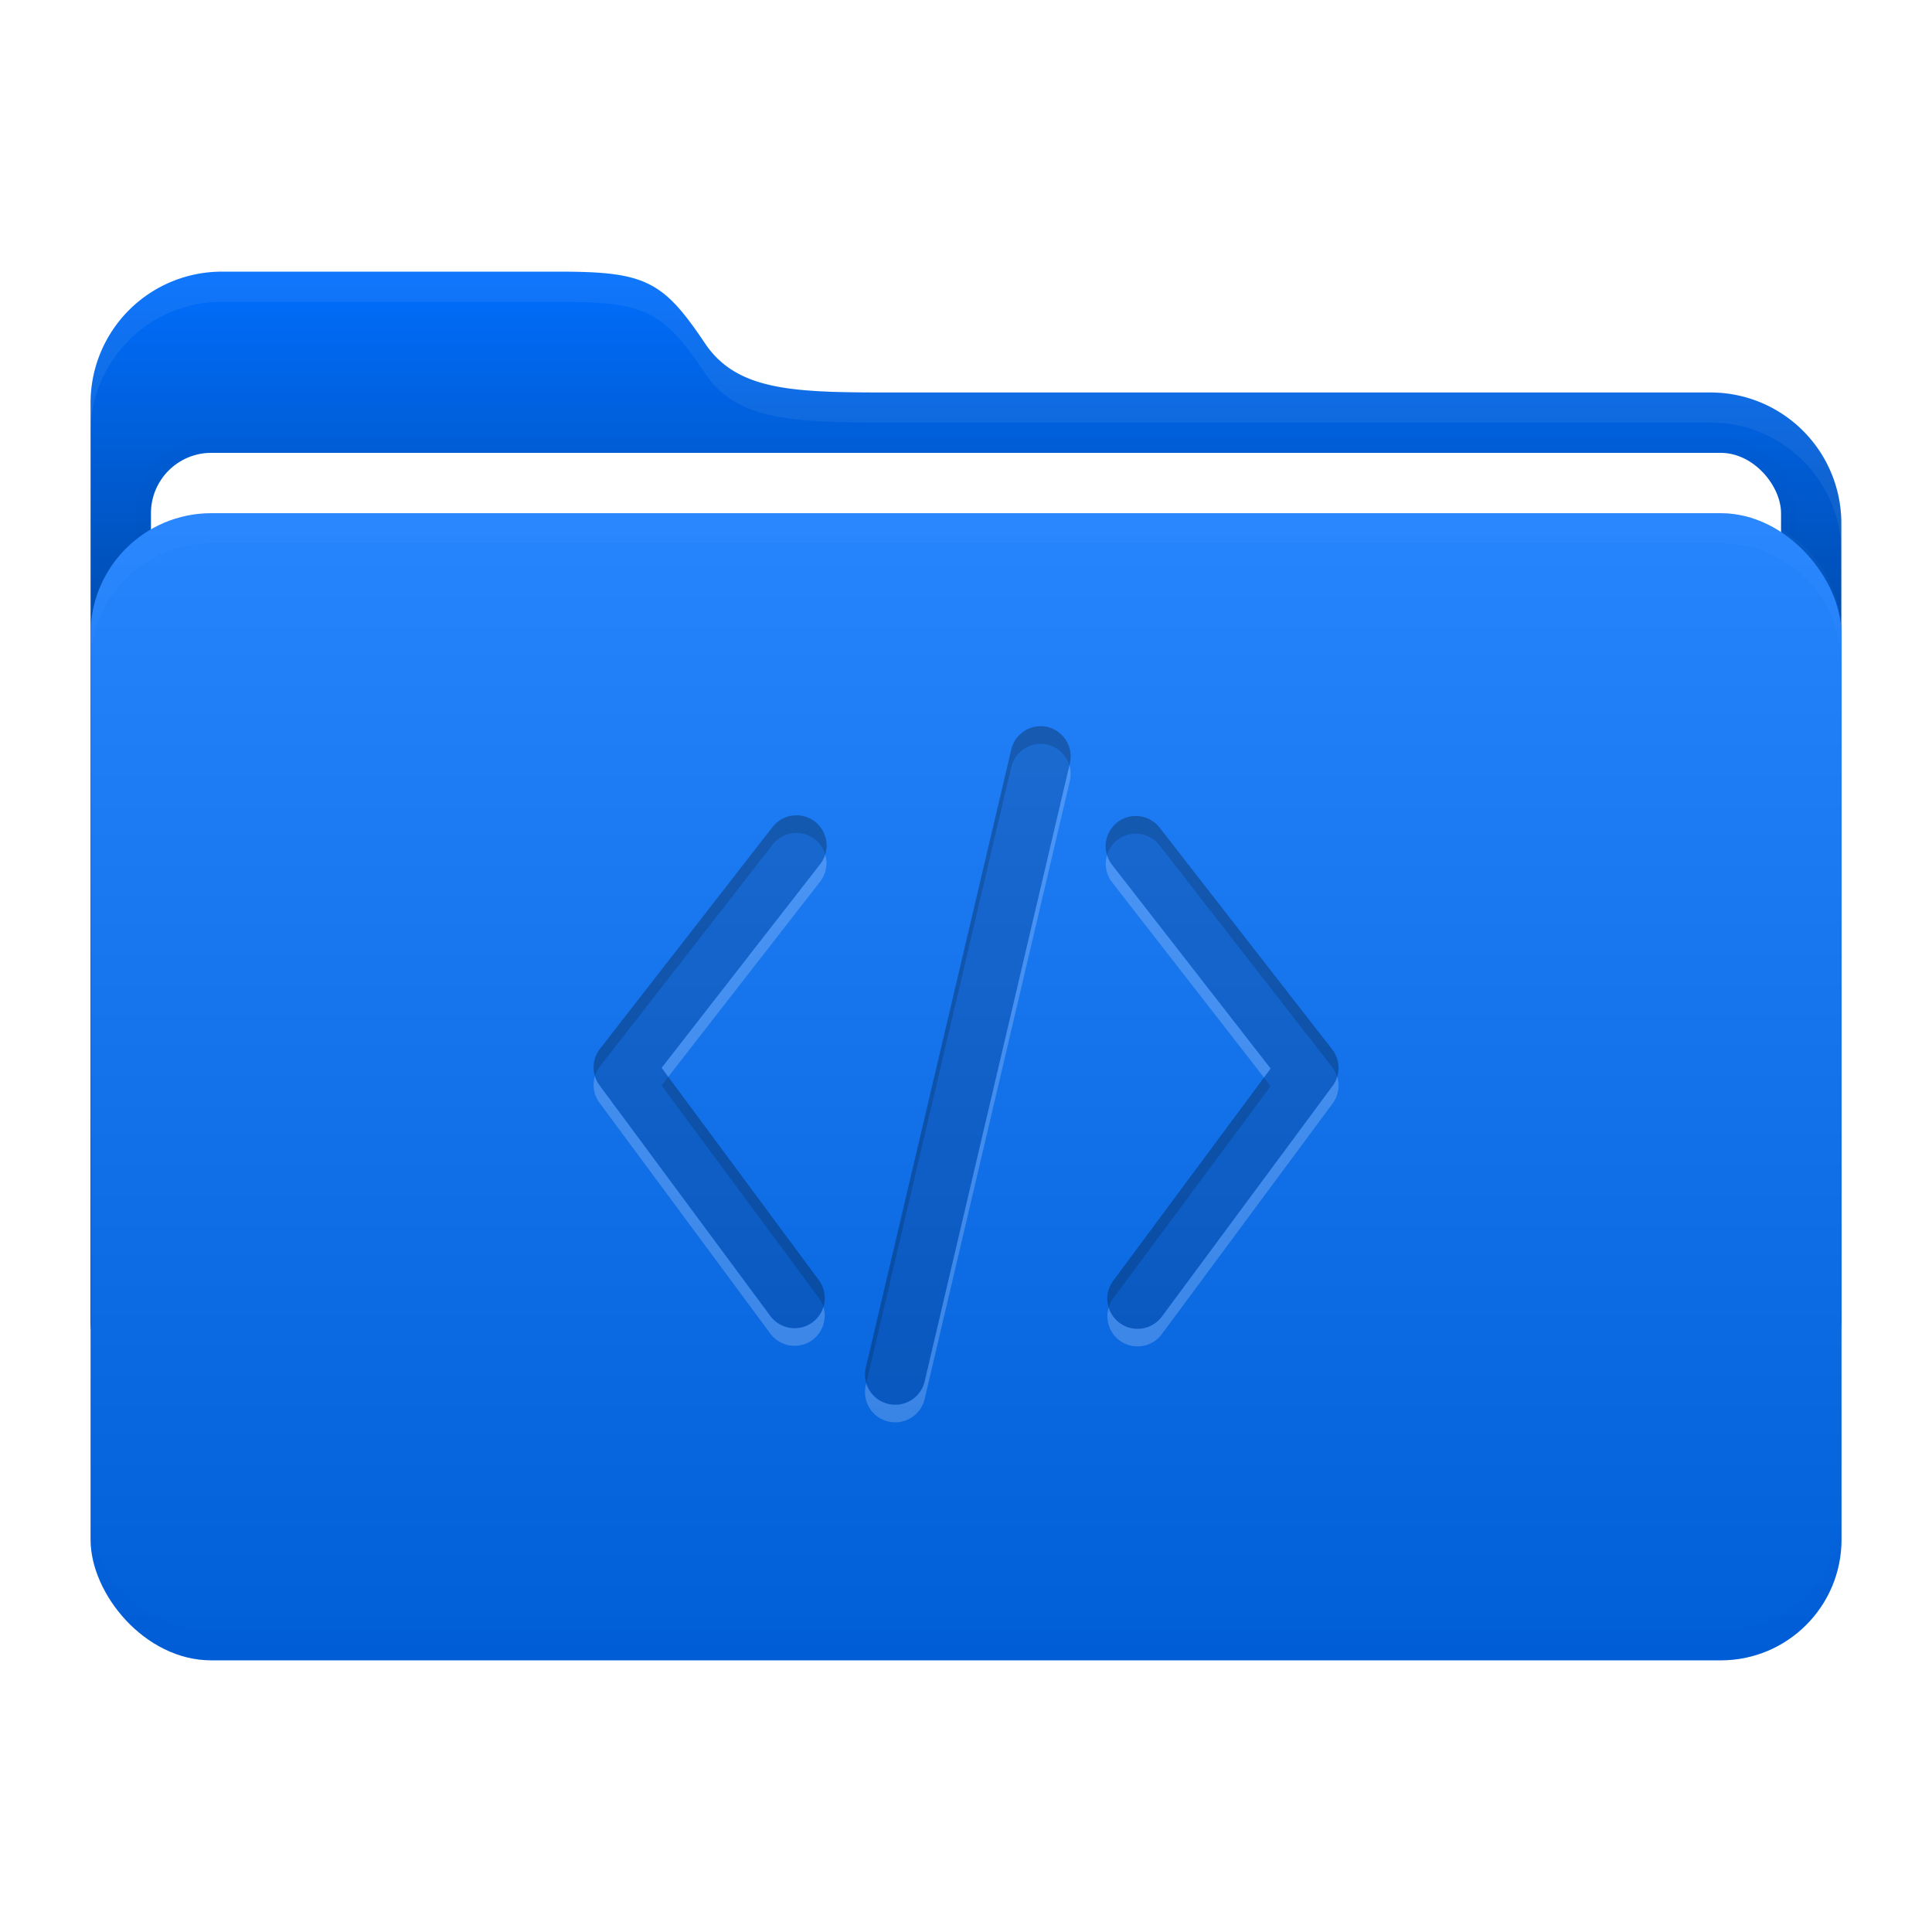 <svg width="64" height="64" version="1.1" viewBox="0 0 16.933 16.933" xmlns="http://www.w3.org/2000/svg">
 <defs>
  <filter id="filter9" x="-.007" y="-.076" width="1.013" height="1.151" color-interpolation-filters="sRGB">
   <feGaussianBlur stdDeviation="0.042"/>
  </filter>
  <filter id="filter11" x="-.007" y="-.043" width="1.014" height="1.087" color-interpolation-filters="sRGB">
   <feGaussianBlur stdDeviation="0.045"/>
  </filter>
  <filter id="filter12" x="-.032" y="-.046" width="1.065" height="1.092" color-interpolation-filters="sRGB">
   <feGaussianBlur stdDeviation="0.137"/>
  </filter>
  <linearGradient id="a" x1="8.466" x2="8.466" y1="12.7" y2="2.381" gradientUnits="userSpaceOnUse">
   <stop offset="0"/>
   <stop stop-opacity="0" offset="1"/>
  </linearGradient>
  <linearGradient id="c" x1="8.467" x2="8.467" y1="4.498" y2="14.552" gradientUnits="userSpaceOnUse">
   <stop stop-color="#fff" offset="0"/>
   <stop offset="1"/>
  </linearGradient>
 </defs>
 <g id="folder">
  <path d="m1.945 2.381h2.965c0.75 0 0.904 0.084 1.27 0.63 0.297 0.441 0.84 0.429 1.756 0.429h7.05a1.146 1.146 0 0 1 1.152 1.152v6.956a1.15 1.15 0 0 1-1.152 1.152h-13.042a1.15 1.15 0 0 1-1.15-1.152v-8.015a1.15 1.15 0 0 1 1.15-1.152z" fill="#006efd"/>
  <path d="m1.945 2.381h2.965c0.75 0 0.904 0.084 1.27 0.63 0.297 0.441 0.84 0.429 1.756 0.429h7.05a1.146 1.146 0 0 1 1.152 1.152v6.956a1.15 1.15 0 0 1-1.152 1.152h-13.042a1.15 1.15 0 0 1-1.15-1.152v-8.015a1.15 1.15 0 0 1 1.15-1.152z" fill="url(#a)"/>
  <rect x="1.323" y="3.969" width="14.287" height="10.054" rx=".529" ry=".529" fill="none" filter="url(#filter12)" opacity=".1" stroke="#000000" stroke-width=".265"/>
  <rect x="1.323" y="3.969" width="14.287" height="10.054" rx=".529" ry=".529" fill="#ffffff" stroke-width=".965"/>
  <rect x=".794" y="4.498" width="15.346" height="10.054" rx="1.058" ry="1.058" fill="#006efd"/>
  <rect x=".793" y="4.498" width="15.346" height="10.054" rx="1.058" ry="1.058" fill="url(#c)" opacity=".15"/>
  <path d="m1.852 4.498c-0.586 0-1.058 0.472-1.058 1.058v0.265c0-0.586 0.472-1.058 1.058-1.058h13.229c0.586 0 1.058 0.472 1.058 1.058v-0.265c0-0.586-0.472-1.058-1.058-1.058z" fill="#ffffff" filter="url(#filter9)" opacity=".15"/>
  <path transform="matrix(1,0,0,-1,0,19.05)" d="m1.852 4.498c-0.586 0-1.058 0.472-1.058 1.058v0.265c0-0.586 0.472-1.058 1.058-1.058h13.229c0.586 0 1.058 0.472 1.058 1.058v-0.265c0-0.586-0.472-1.058-1.058-1.058z" fill="#000000" filter="url(#filter9)" opacity=".1"/>
  <path d="m1.944 2.381c-0.636-6e-4 -1.152 0.516-1.151 1.152v0.26c0.001-0.634 0.516-1.148 1.151-1.148h2.967c0.75 0 0.904 0.084 1.271 0.63 0.296 0.441 0.839 0.428 1.755 0.428h7.05c0.634-0.003 1.149 0.508 1.152 1.14v-0.253c0.003-0.638-0.514-1.155-1.152-1.152h-7.05c-0.916 0-1.459 0.013-1.755-0.428-0.367-0.546-0.521-0.63-1.271-0.63h-2.967z" fill="#ffffff" filter="url(#filter11)" opacity=".25"/>
 </g>
 <path d="m9.18 6.371a0.265 0.265 0 0 0-0.316 0.197l-1.275 5.418a0.265 0.265 0 0 0 0.197 0.318 0.265 0.265 0 0 0 0.318-0.197l1.273-5.418a0.265 0.265 0 0 0-0.197-0.318zm-2.037 0.83a0.265 0.265 0 0 0-0.371 0.047l-1.514 1.945a0.265 0.265 0 0 0-0.004 0.318l1.498 2.023a0.265 0.265 0 0 0 0.369 0.055 0.265 0.265 0 0 0 0.055-0.371l-1.377-1.859 1.391-1.787a0.265 0.265 0 0 0-0.047-0.371zm2.65 0.006a0.265 0.265 0 0 0-0.047 0.371l1.391 1.787-1.379 1.859a0.265 0.265 0 0 0 0.055 0.371 0.265 0.265 0 0 0 0.369-0.055l1.498-2.023a0.265 0.265 0 0 0-2e-3 -0.318l-1.514-1.945a0.265 0.265 0 0 0-0.371-0.047z" opacity=".15" stop-color="#000000" stroke-linecap="round" stroke-linejoin="round"/>
 <path d="m9.111 6.365a0.265 0.265 0 0 0-0.248 0.204l-1.275 5.418a0.265 0.265 0 0 0 0.004 0.137l1.271-5.401a0.265 0.265 0 0 1 0.316-0.197 0.265 0.265 0 0 1 0.193 0.181l0.004-0.018a0.265 0.265 0 0 0-0.197-0.318 0.265 0.265 0 0 0-0.068-0.006zm-2.13 0.781a0.265 0.265 0 0 0-0.21 0.102l-1.514 1.946a0.265 0.265 0 0 0-0.043 0.238 0.265 0.265 0 0 1 0.043-0.084l1.514-1.945a0.265 0.265 0 0 1 0.371-0.047 0.265 0.265 0 0 1 0.09 0.132 0.265 0.265 0 0 0-0.09-0.287 0.265 0.265 0 0 0-0.161-0.055zm2.972 0.006a0.265 0.265 0 0 0-0.161 0.056 0.265 0.265 0 0 0-0.09 0.286 0.265 0.265 0 0 1 0.09-0.132 0.265 0.265 0 0 1 0.371 0.047l1.514 1.945a0.265 0.265 0 0 1 0.042 0.084 0.265 0.265 0 0 0-0.042-0.238l-1.514-1.946a0.265 0.265 0 0 0-0.21-0.102zm-4.096 2.287-0.058 0.075 1.377 1.86a0.265 0.265 0 0 1 0.041 0.082 0.265 0.265 0 0 0-0.041-0.236l-1.318-1.78zm5.22 0.006-1.32 1.78a0.265 0.265 0 0 0-0.041 0.236 0.265 0.265 0 0 1 0.041-0.082l1.379-1.859-0.059-0.075z" opacity=".15" stop-color="#000000" stroke-linecap="round" stroke-linejoin="round"/>
 <path d="m9.373 6.707-1.269 5.401a0.265 0.265 0 0 1-0.319 0.197 0.265 0.265 0 0 1-0.193-0.181l-0.004 0.017a0.265 0.265 0 0 0 0.197 0.318 0.265 0.265 0 0 0 0.319-0.197l1.273-5.418a0.265 0.265 0 0 0-0.004-0.136zm-2.14 0.78a0.265 0.265 0 0 1-0.043 0.085l-1.391 1.787 0.058 0.079 1.332-1.712a0.265 0.265 0 0 0 0.043-0.238zm2.47 0.006a0.265 0.265 0 0 0 0.043 0.239l1.332 1.712 0.058-0.079-1.391-1.787a0.265 0.265 0 0 1-0.043-0.085zm-4.489 1.938a0.265 0.265 0 0 0 0.04 0.234l1.498 2.024a0.265 0.265 0 0 0 0.369 0.055 0.265 0.265 0 0 0 0.096-0.289 0.265 0.265 0 0 1-0.096 0.135 0.265 0.265 0 0 1-0.369-0.055l-1.498-2.023a0.265 0.265 0 0 1-0.04-0.081zm6.506 0.005a0.265 0.265 0 0 1-0.04 0.081l-1.498 2.024a0.265 0.265 0 0 1-0.369 0.054 0.265 0.265 0 0 1-0.096-0.135 0.265 0.265 0 0 0 0.096 0.289 0.265 0.265 0 0 0 0.369-0.055l1.498-2.023a0.265 0.265 0 0 0 0.04-0.235z" fill="#ffffff" opacity=".2" stop-color="#000000" stroke-linecap="round" stroke-linejoin="round"/>
</svg>

